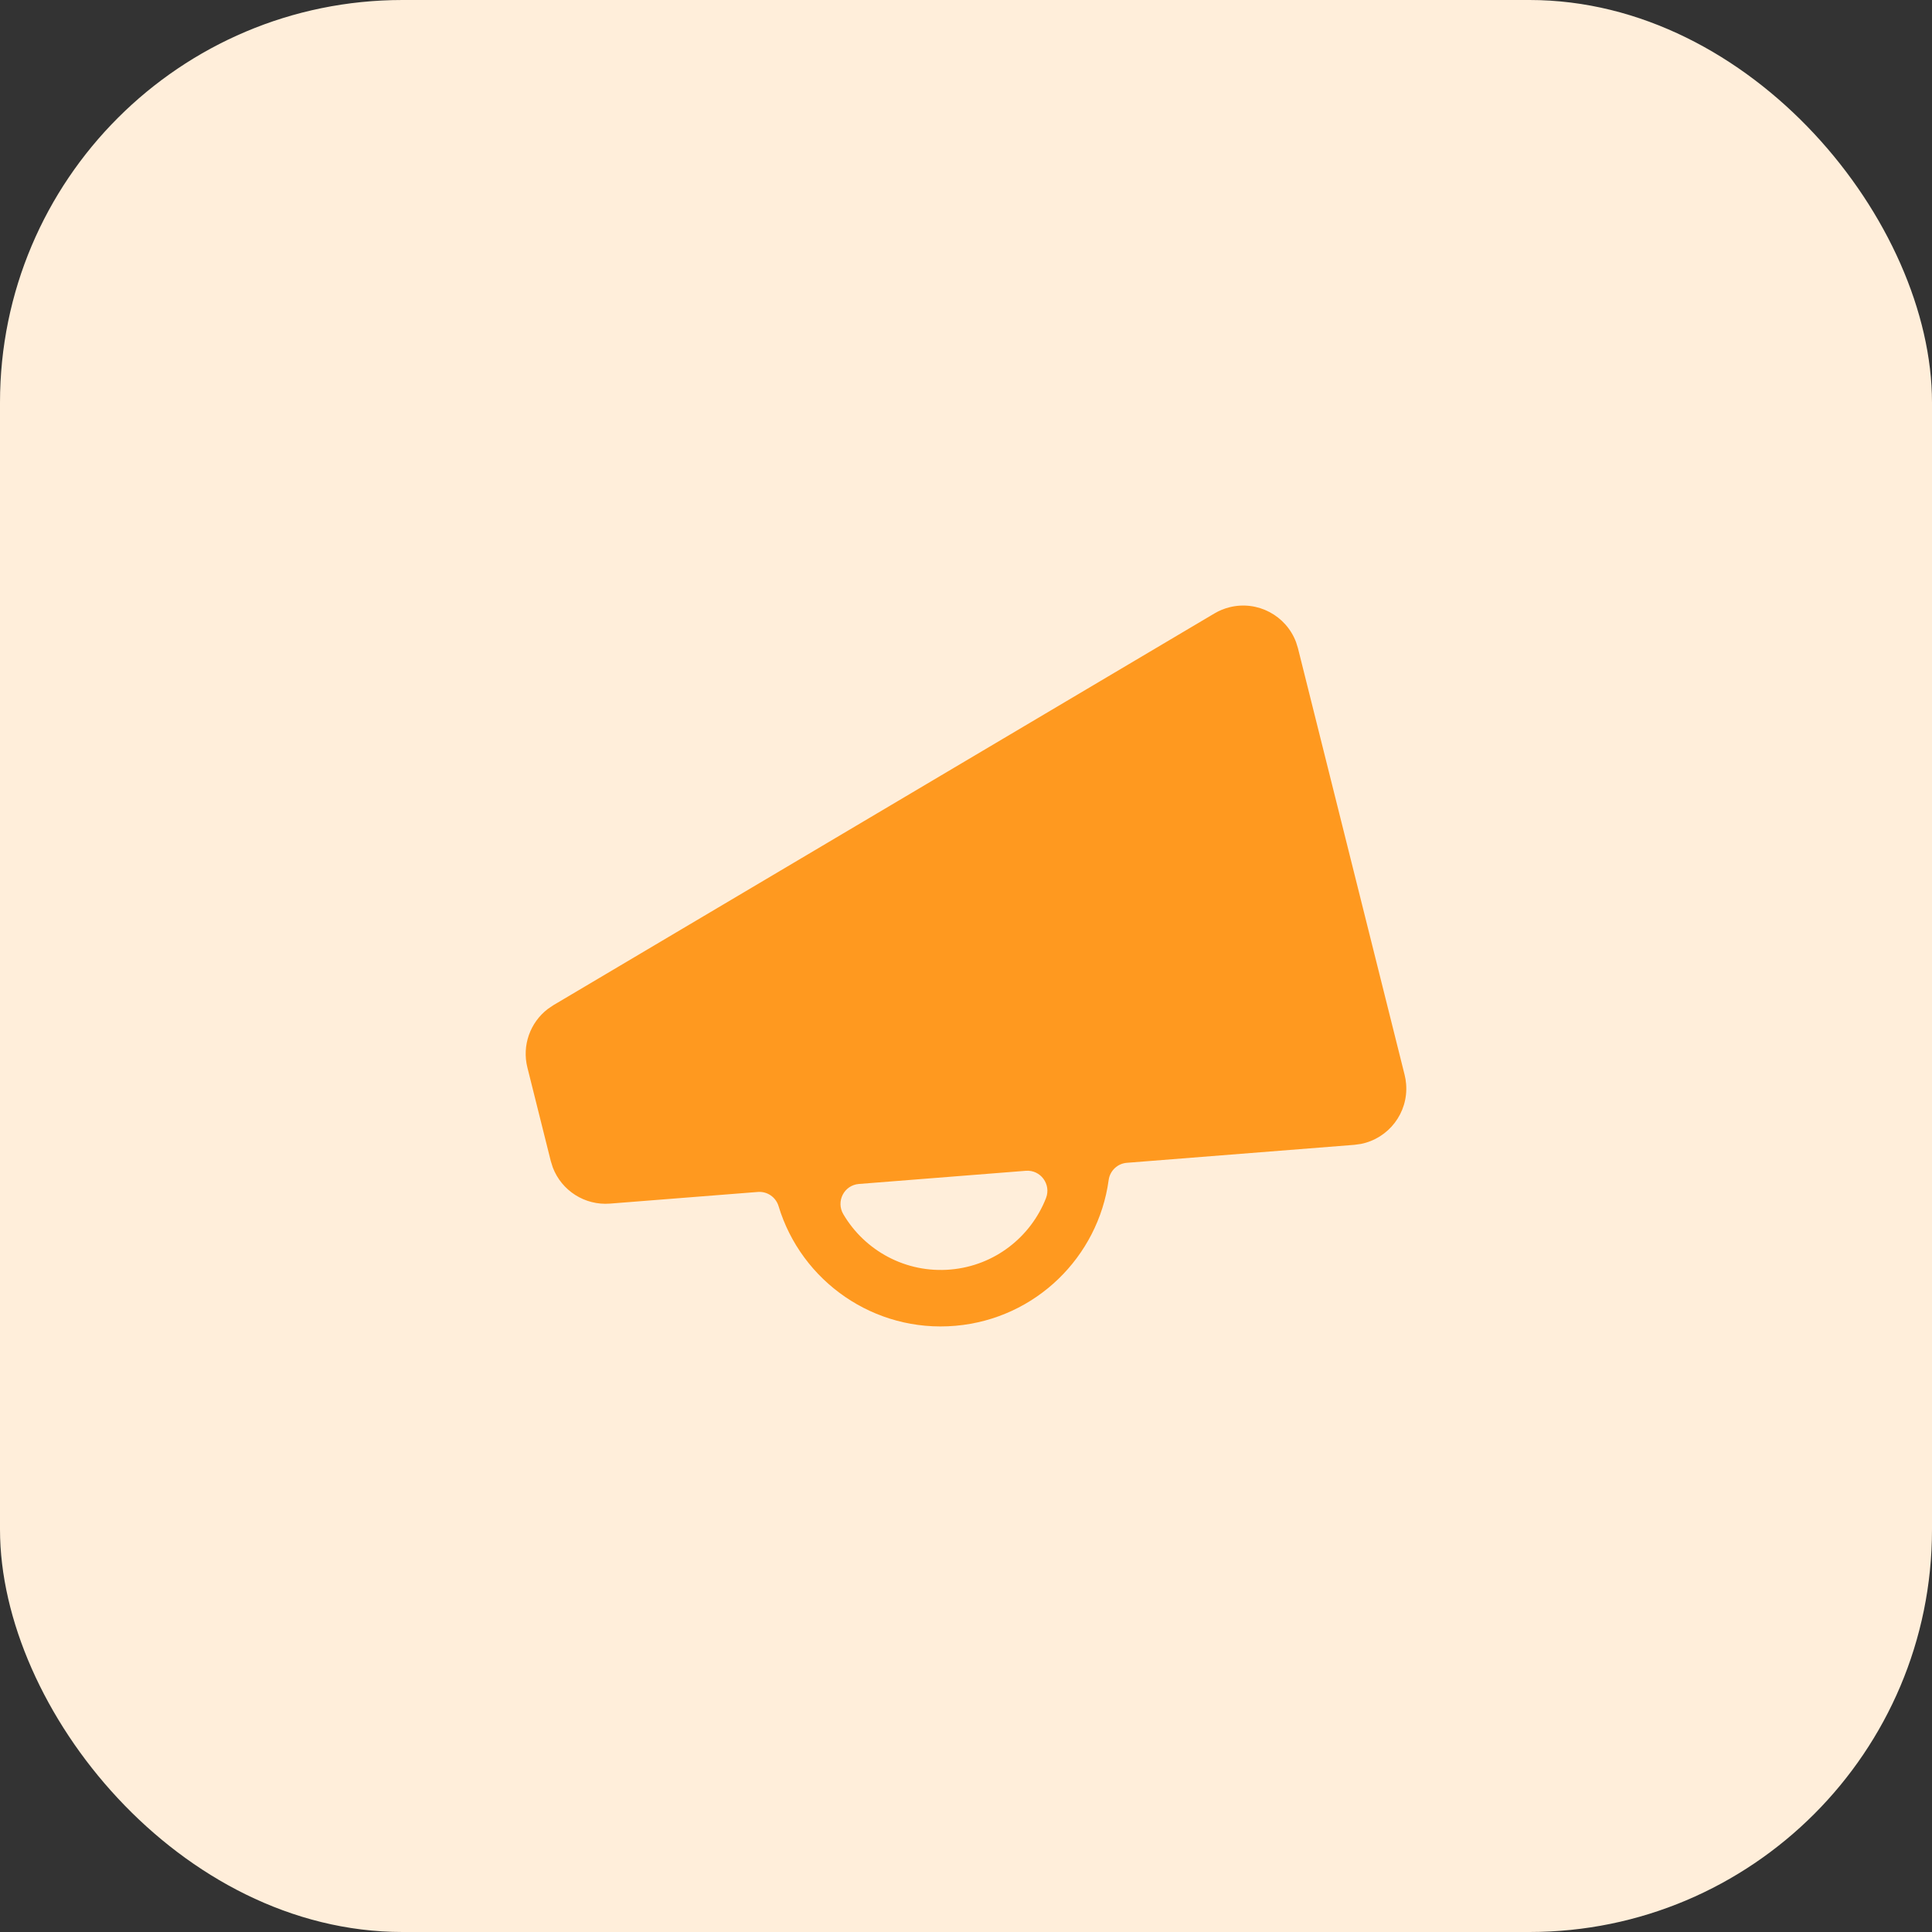 <svg xmlns="http://www.w3.org/2000/svg" width="67" height="67" viewBox="0 0 67 67" fill="none"><rect x="0" y="0" width="67" height="67" fill="#333333" stroke="none"/><rect width="67" height="67" rx="13.958" fill="#FFEEDA"></rect><path fill-rule="evenodd" clip-rule="evenodd" d="M42.638 21.059C43.613 20.815 44.599 21.348 44.945 22.266L45.013 22.484L48.711 37.275C48.737 37.38 48.755 37.487 48.763 37.595C48.843 38.597 48.154 39.481 47.192 39.671L46.965 39.702L39.079 40.325C38.754 40.35 38.491 40.6 38.447 40.924C38.084 43.583 35.922 45.733 33.137 45.977C30.316 46.224 27.787 44.435 27 41.828C26.906 41.516 26.607 41.31 26.282 41.336L21.154 41.74C20.28 41.809 19.477 41.29 19.171 40.488L19.1 40.262L18.289 37.019C18.098 36.255 18.384 35.46 18.997 34.99L19.191 34.859L42.115 21.274C42.278 21.177 42.454 21.105 42.638 21.059ZM35.574 40.602L29.786 41.059C29.273 41.099 28.984 41.663 29.245 42.107C29.987 43.369 31.41 44.162 32.966 44.026C34.499 43.892 35.748 42.892 36.274 41.55C36.461 41.071 36.086 40.561 35.574 40.602Z" fill="#FF991F"></path></svg>